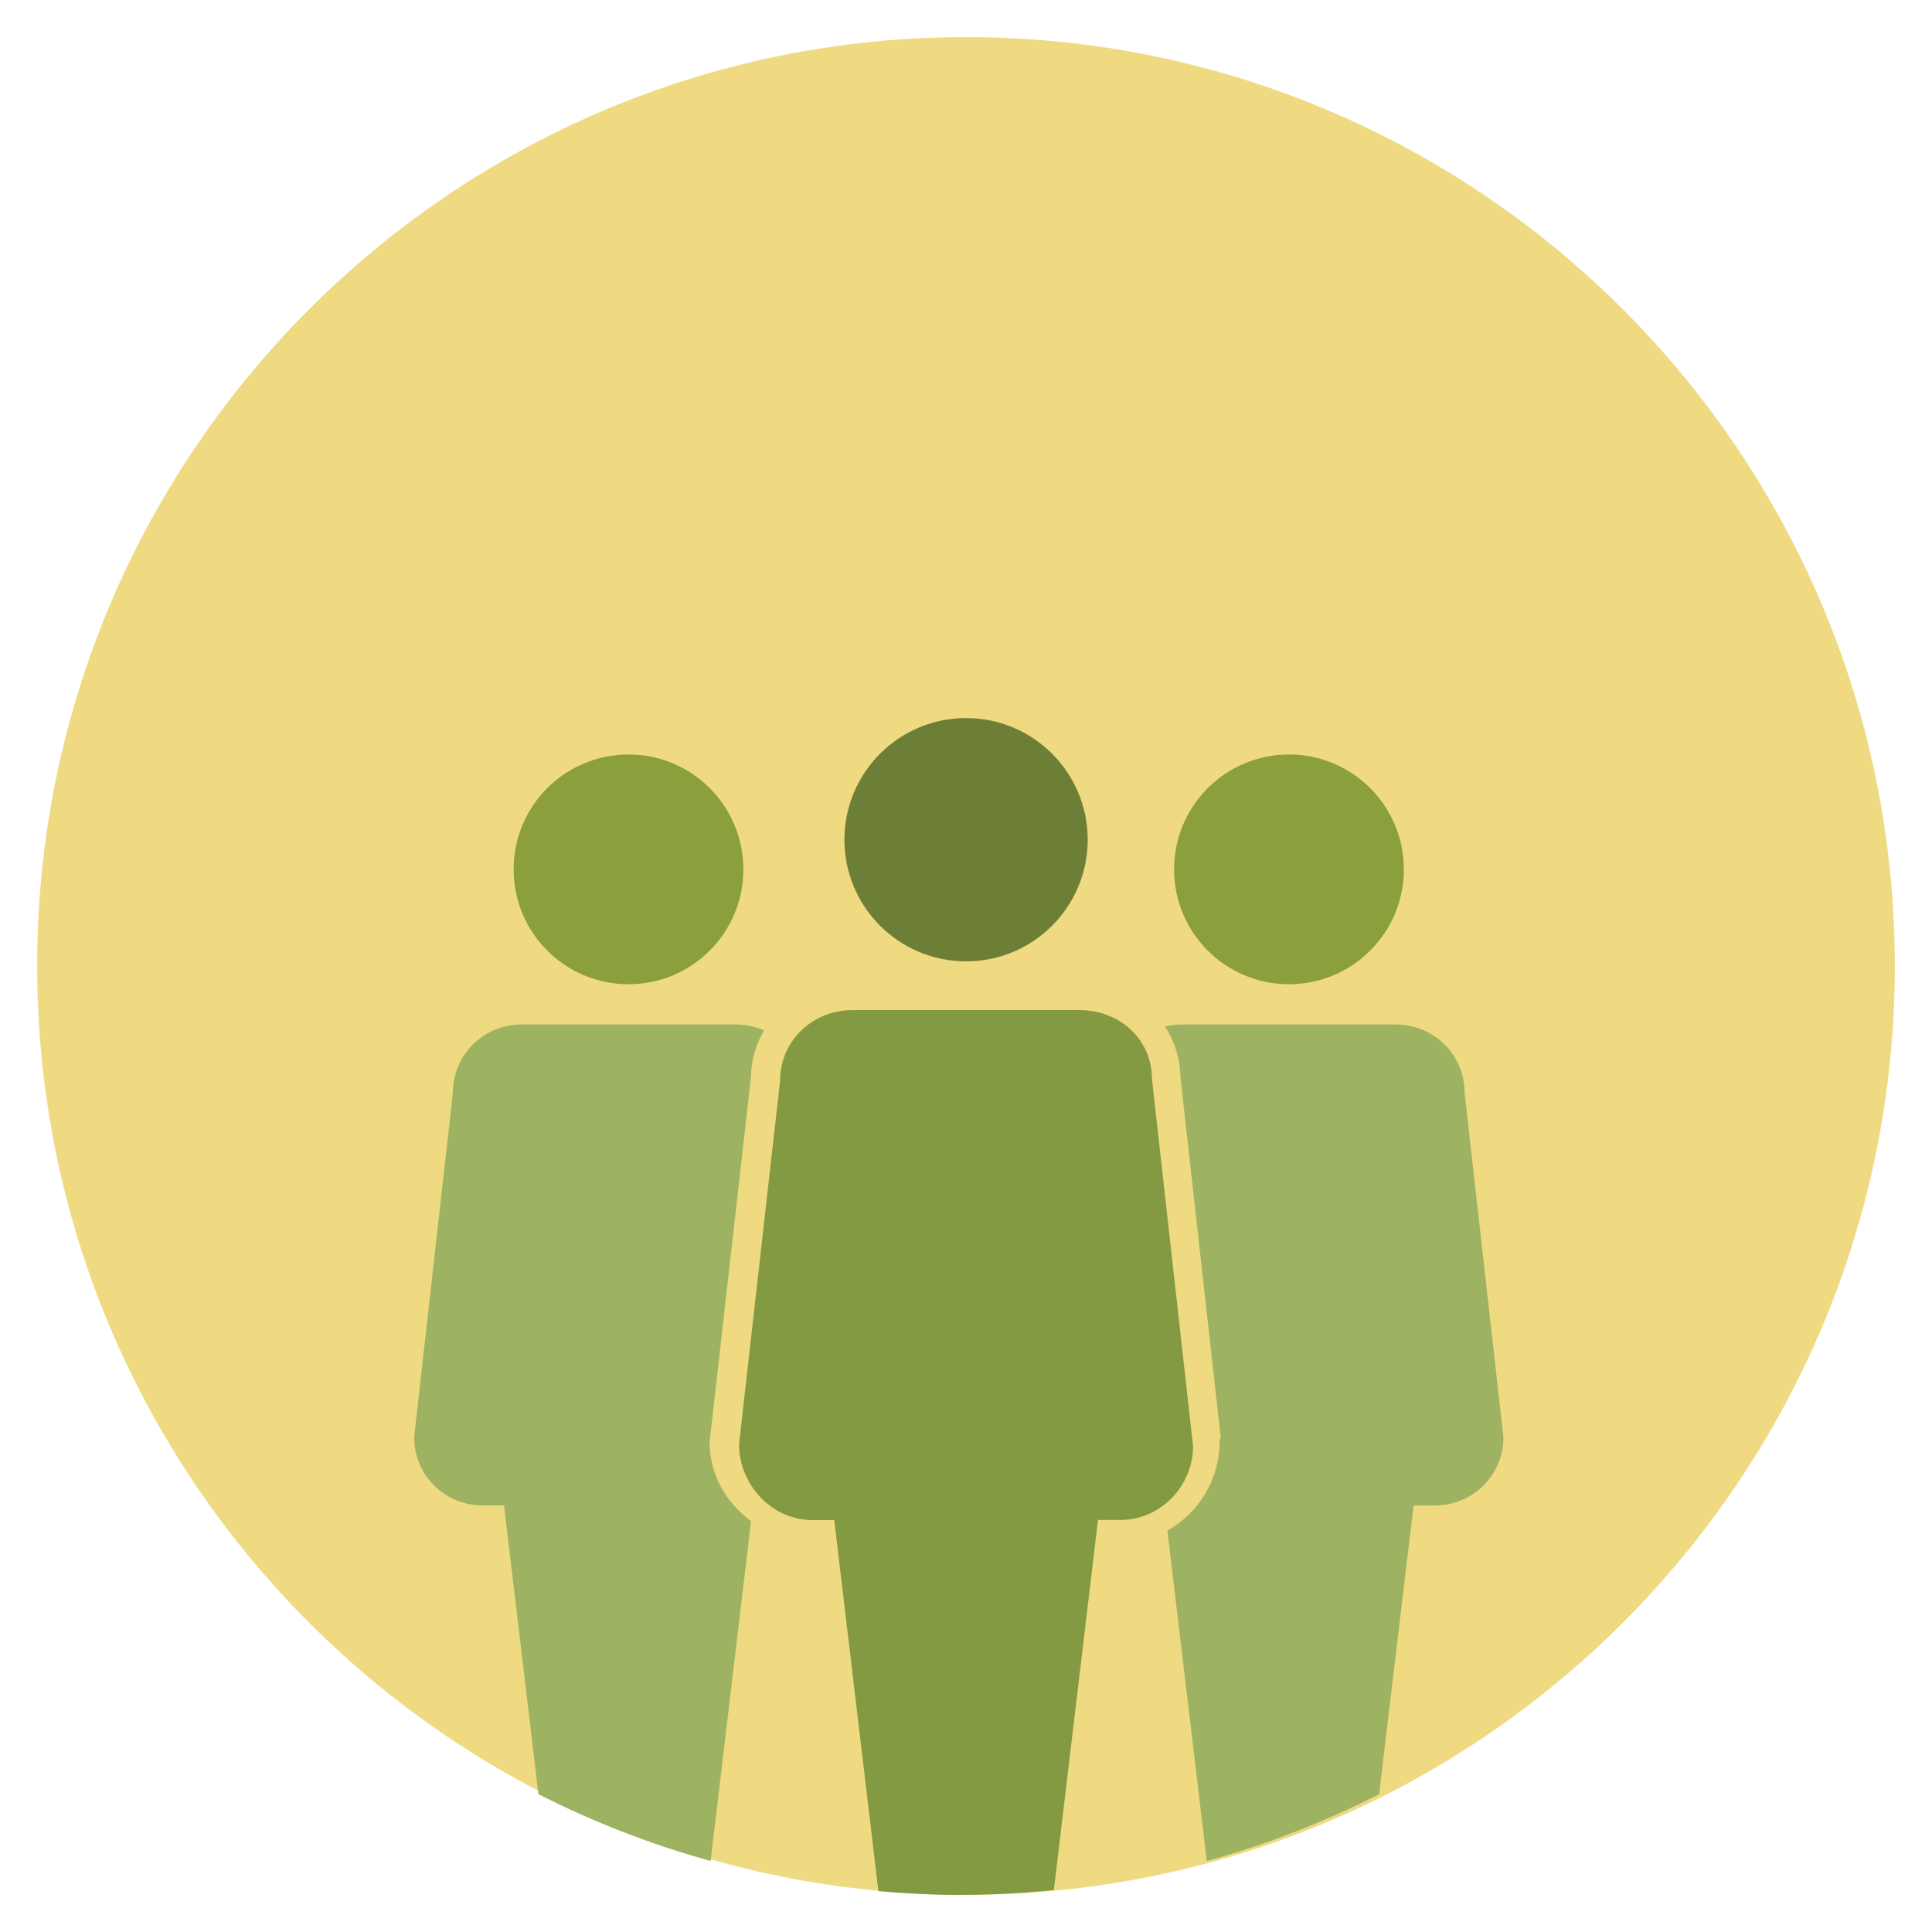 <?xml version="1.0" encoding="utf-8"?>
<!-- Generator: Adobe Illustrator 16.0.0, SVG Export Plug-In . SVG Version: 6.00 Build 0)  -->
<!DOCTYPE svg PUBLIC "-//W3C//DTD SVG 1.1//EN" "http://www.w3.org/Graphics/SVG/1.1/DTD/svg11.dtd">
<svg version="1.1" id="Layer_1" xmlns="http://www.w3.org/2000/svg" xmlns:xlink="http://www.w3.org/1999/xlink" x="0px" y="0px"
	 width="52px" height="52px" viewBox="0 0 52 52" enable-background="new 0 0 52 52" xml:space="preserve">
<g>
	<path fill="#EFDA82" d="M51,25.999c0,13.808-11.193,25.002-25,25.002c-13.807,0-25-11.194-25-25.002c0-13.805,11.193-25,25-25
		C39.807,0.999,51,12.194,51,25.999z"/>
	<path fill="none" d="M21.843,40.91c-0.125,0-0.244-0.014-0.363-0.036C21.599,40.896,21.718,40.91,21.843,40.91z"/>
	<path fill="none" d="M20.919,40.658c-0.004-0.002-0.008-0.004-0.012-0.006C20.912,40.654,20.916,40.658,20.919,40.658z"/>
	<path fill="none" d="M21.404,40.855c-0.078-0.02-0.152-0.045-0.227-0.074C21.252,40.811,21.328,40.837,21.404,40.855z"/>
	<circle fill="#8B9F3C" cx="16.916" cy="23.399" r="3.092"/>
	<circle fill="#8B9F3C" cx="34.693" cy="23.399" r="3.092"/>
	<g>
		<path fill="#9EB362" d="M19.097,38.788v-0.043h0.01l1.104-9.746c0.01-0.47,0.135-0.892,0.352-1.263
			c-0.232-0.106-0.49-0.162-0.764-0.162h-5.764c-1.02,0-1.846,0.818-1.846,1.836l-1.043,9.275c0,1.019,0.824,1.834,1.844,1.834
			h0.576l0.926,7.771c1.467,0.746,3.018,1.352,4.635,1.799l1.088-9.148C19.539,40.441,19.097,39.689,19.097,38.788z"/>
		<path fill="#9EB362" d="M38.619,40.52c1.02,0,1.846-0.815,1.846-1.834L39.42,29.41c0-1.018-0.826-1.836-1.846-1.836h-5.764
			c-0.158,0-0.31,0.019-0.453,0.056c0.254,0.396,0.406,0.858,0.416,1.375l1.084,9.699l-0.031,0.041v0.043
			c0,1.036-0.564,1.94-1.406,2.407l1.061,8.896c1.617-0.446,3.168-1.053,4.638-1.799l0.928-7.771h0.573V40.52z"/>
		<path fill="#849A42" d="M30.158,40.91c1.08,0,1.953-0.913,1.953-1.991l-1.105-9.871c0-1.08-0.875-1.862-1.953-1.862h-6.104
			c-1.078,0-1.953,0.825-1.953,1.903l-1.105,9.785c0,0.739,0.412,1.424,1.02,1.778c0.002,0.002,0.006,0.006,0.01,0.008
			c0.082,0.048,0.17,0.089,0.26,0.123c0.072,0.027,0.148,0.054,0.227,0.072c0.025,0.008,0.051,0.012,0.076,0.019
			c0.117,0.022,0.238,0.039,0.361,0.039h0.609l1.188,9.987c0.715,0.062,1.436,0.101,2.164,0.101c0.865,0,1.719-0.045,2.559-0.131
			l1.188-9.96H30.158z"/>
	</g>
	<circle fill="#6D7F36" cx="26.002" cy="22.601" r="3.274"/>
</g>
</svg>
